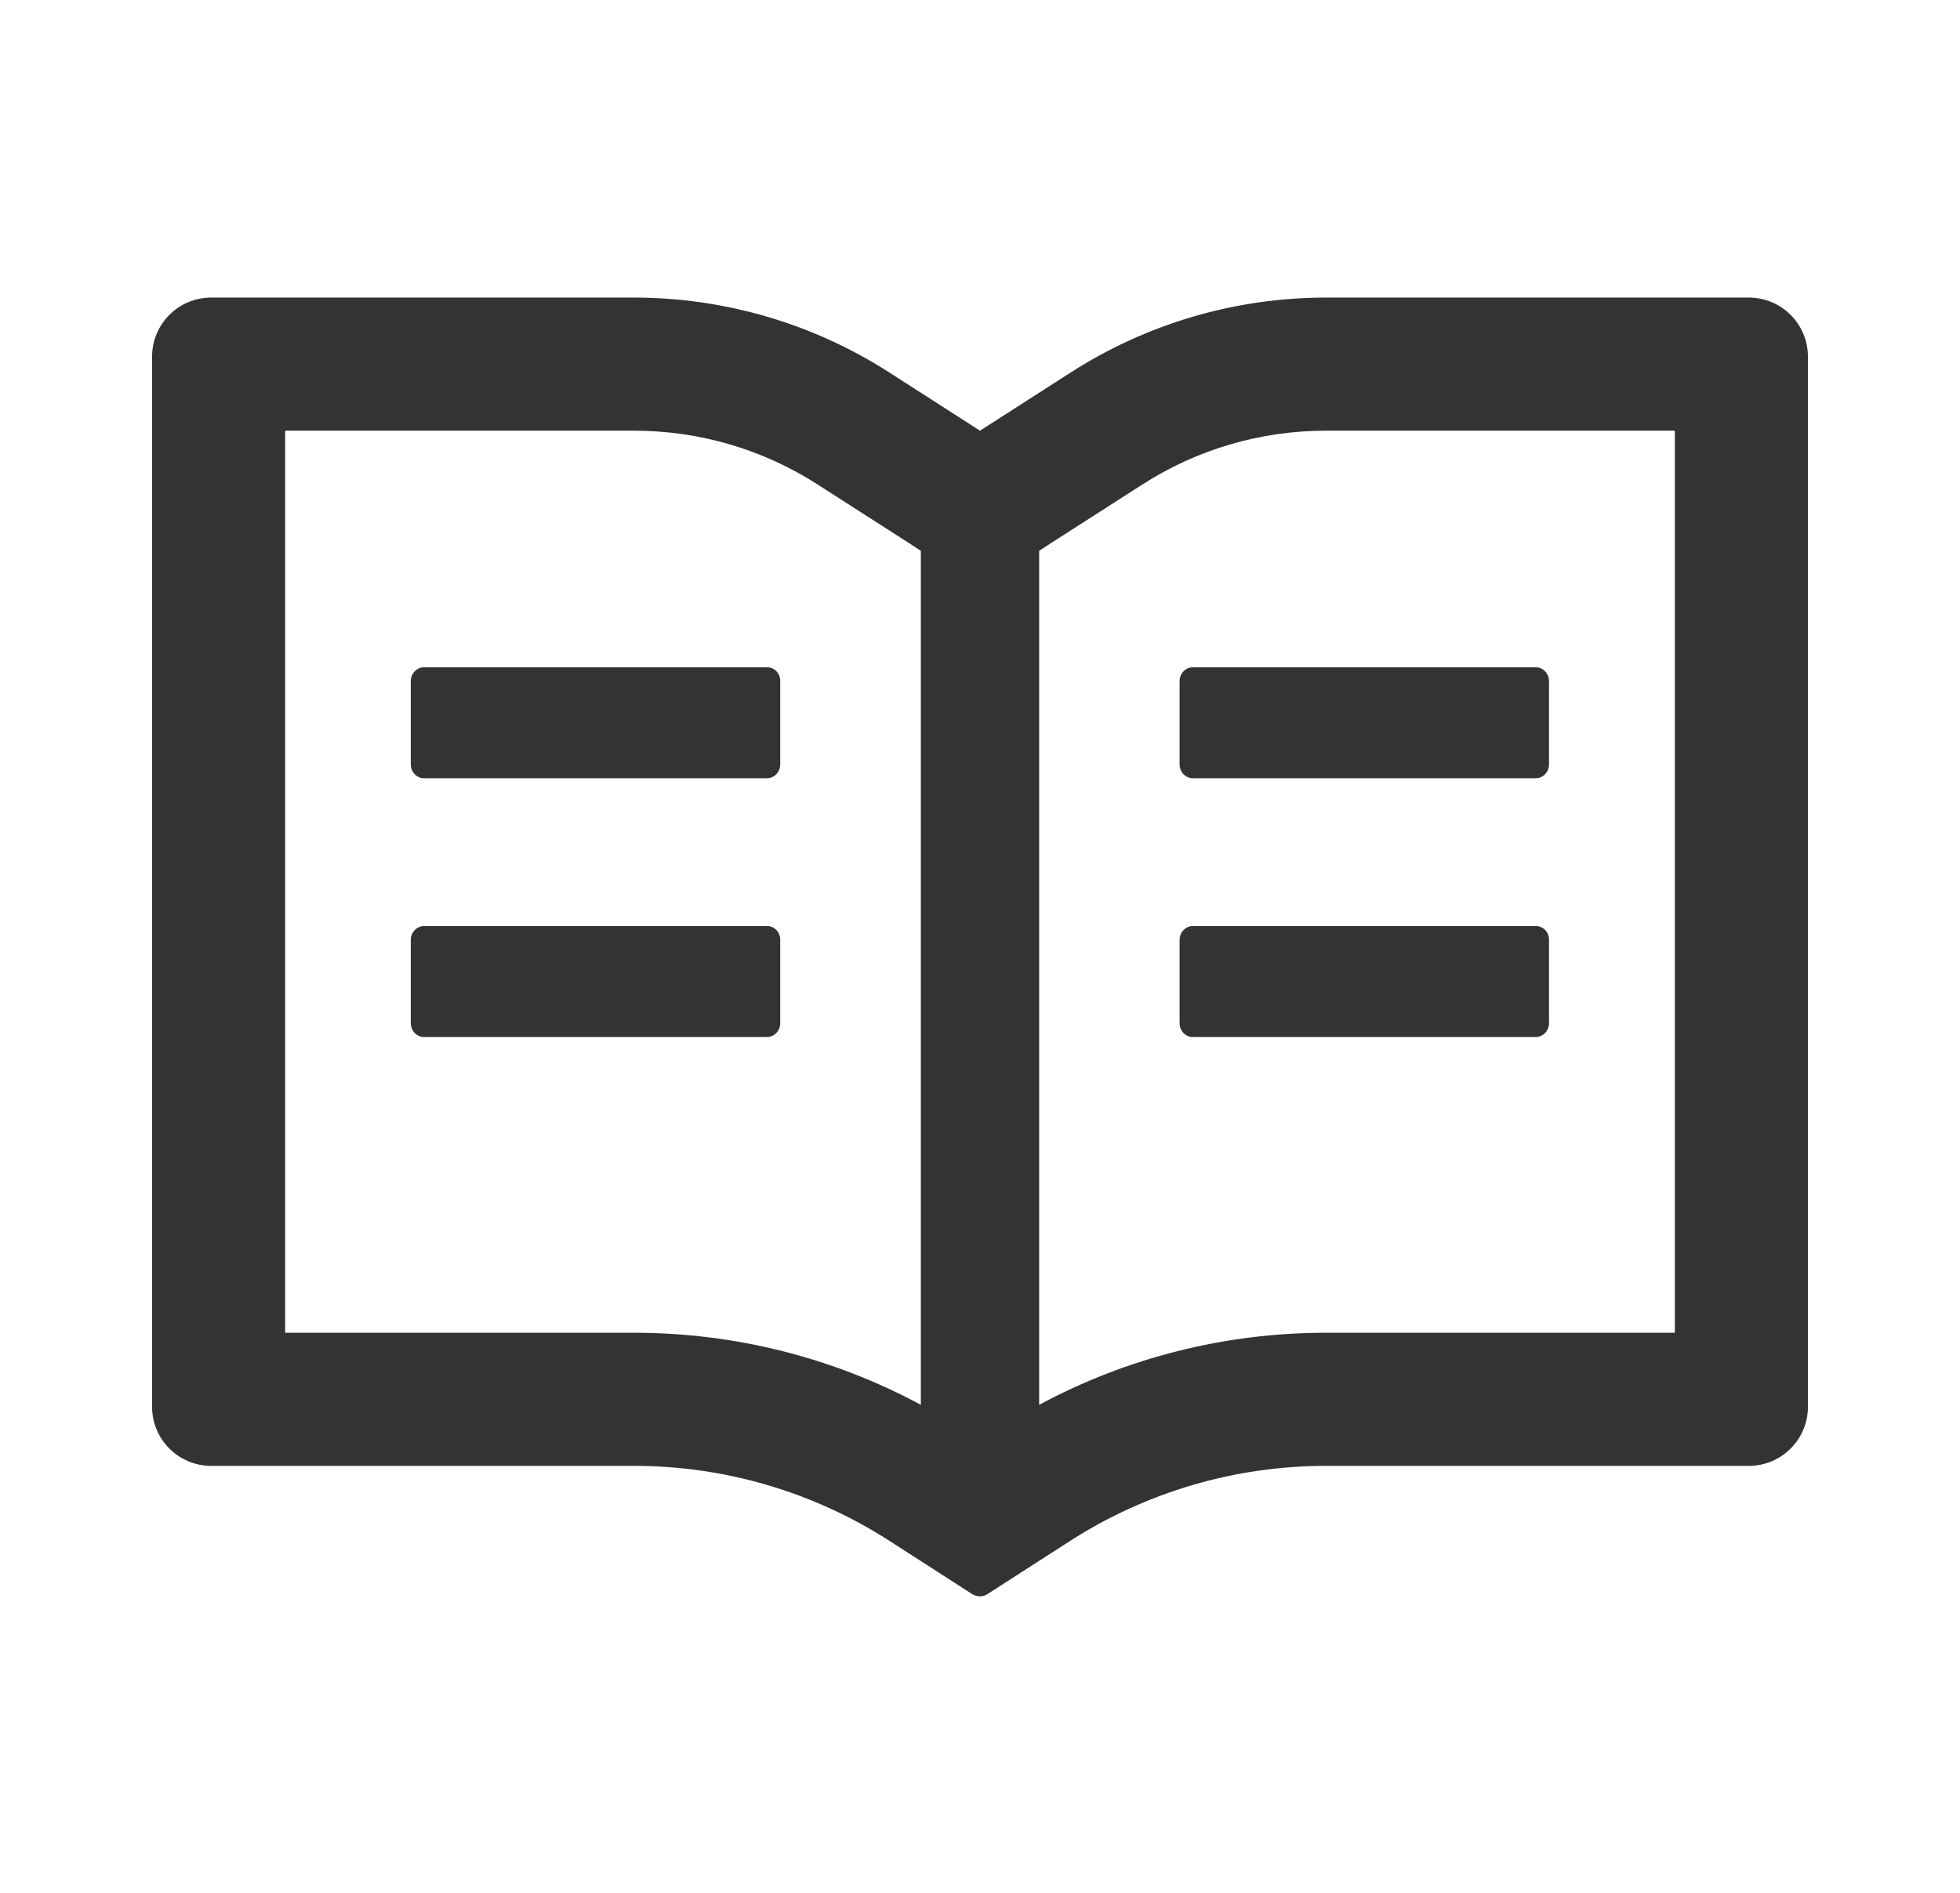 <svg width="29" height="28" viewBox="0 0 29 28" fill="none" xmlns="http://www.w3.org/2000/svg">
<g opacity="0.8">
<path d="M25.875 4.402H19.619C18.276 4.402 16.964 4.788 15.834 5.515L14.5 6.371L13.166 5.515C12.037 4.788 10.723 4.402 9.381 4.402H3.125C2.641 4.402 2.25 4.793 2.25 5.277V20.809C2.25 21.293 2.641 21.684 3.125 21.684H9.381C10.724 21.684 12.036 22.069 13.166 22.797L14.38 23.578C14.415 23.6 14.456 23.614 14.497 23.614C14.538 23.614 14.579 23.603 14.615 23.578L15.829 22.797C16.961 22.069 18.276 21.684 19.619 21.684H25.875C26.359 21.684 26.75 21.293 26.75 20.809V5.277C26.75 4.793 26.359 4.402 25.875 4.402ZM9.381 19.715H4.219V6.371H9.381C10.349 6.371 11.29 6.647 12.102 7.17L13.436 8.025L13.625 8.148V20.781C12.323 20.081 10.869 19.715 9.381 19.715ZM24.781 19.715H19.619C18.131 19.715 16.677 20.081 15.375 20.781V8.148L15.564 8.025L16.898 7.17C17.71 6.647 18.651 6.371 19.619 6.371H24.781V19.715ZM11.353 9.871H6.272C6.166 9.871 6.078 9.964 6.078 10.076V11.307C6.078 11.419 6.166 11.512 6.272 11.512H11.35C11.457 11.512 11.544 11.419 11.544 11.307V10.076C11.547 9.964 11.459 9.871 11.353 9.871ZM17.453 10.076V11.307C17.453 11.419 17.541 11.512 17.647 11.512H22.725C22.832 11.512 22.919 11.419 22.919 11.307V10.076C22.919 9.964 22.832 9.871 22.725 9.871H17.647C17.541 9.871 17.453 9.964 17.453 10.076ZM11.353 13.699H6.272C6.166 13.699 6.078 13.792 6.078 13.904V15.135C6.078 15.247 6.166 15.34 6.272 15.34H11.35C11.457 15.34 11.544 15.247 11.544 15.135V13.904C11.547 13.792 11.459 13.699 11.353 13.699ZM22.728 13.699H17.647C17.541 13.699 17.453 13.792 17.453 13.904V15.135C17.453 15.247 17.541 15.34 17.647 15.34H22.725C22.832 15.34 22.919 15.247 22.919 15.135V13.904C22.922 13.792 22.834 13.699 22.728 13.699Z" fill="black"/>
</g>
</svg>
